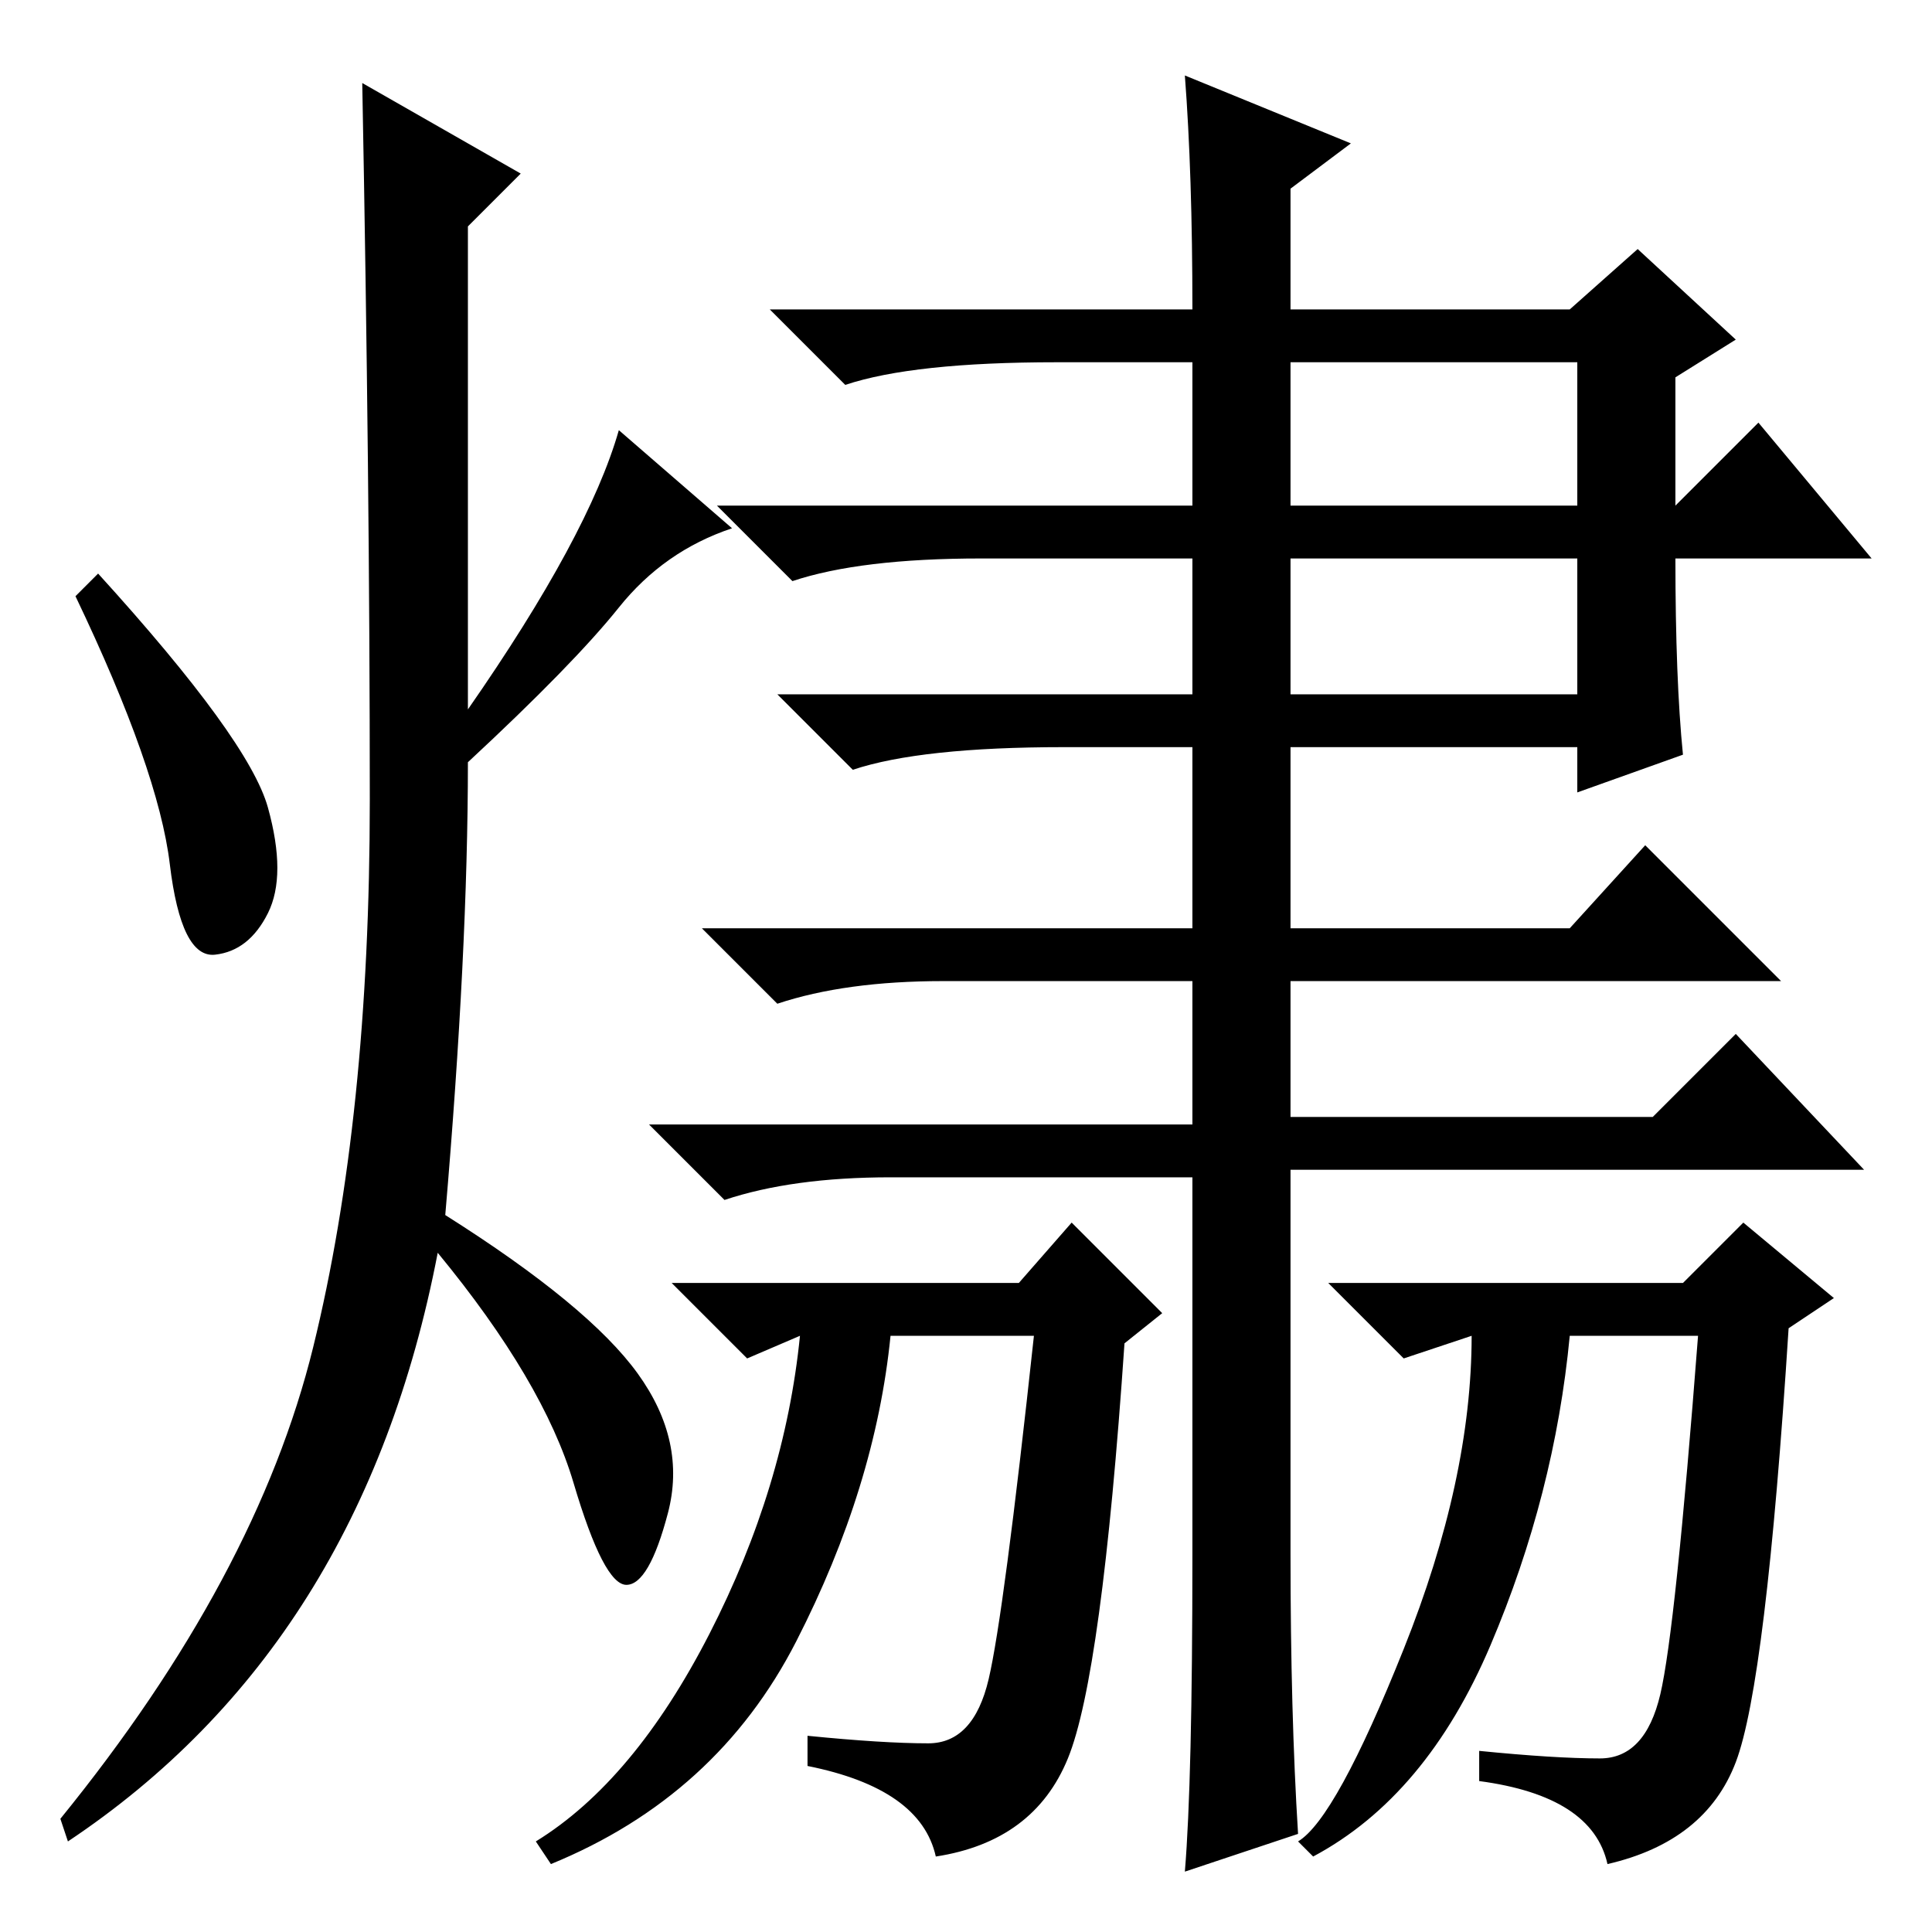<?xml version="1.0" standalone="no"?>
<!DOCTYPE svg PUBLIC "-//W3C//DTD SVG 1.1//EN" "http://www.w3.org/Graphics/SVG/1.1/DTD/svg11.dtd" >
<svg xmlns="http://www.w3.org/2000/svg" xmlns:xlink="http://www.w3.org/1999/xlink" version="1.1" viewBox="0 -36 256 256">
  <g transform="matrix(1 0 0 -1 0 220)">
   <path fill="currentColor"
d="M223 156l-14 -5v6h-38v-49h48l11 11l17 -18h-76v-51q0 -21 1 -37l-15 -5q1 12 1 42v50h-40q-13 0 -22 -3l-10 10h72v50h-17q-19 0 -28 -3l-10 10h55v18h-28q-16 0 -25 -3l-10 10h63v19h-18q-19 0 -28 -3l-10 10h56q0 18 -1 31l22 -9l-8 -6v-16h37l9 8l13 -12l-8 -5v-17
l11 11l15 -18h-26q0 -16 1 -26zM171 189h38v19h-38v-19zM171 164h38v18h-38v-18zM69 233l-7 -7v-64q16 23 20 37l15 -13q-9 -3 -15 -10.5t-20 -20.5q0 -25 -3 -60q19 -12 25.5 -21t4 -18.5t-5.5 -9.5t-7 13.5t-18 30.5q-10 -52 -49 -78l-1 3q26 32 33.5 62.5t7.5 72.5t-1 95
zM35.5 149q2.5 -9 0 -14t-7 -5.5t-6 12t-12.5 35.5l3 3q20 -22 22.5 -31zM223 86l8 8l12 -10l-6 -4q-3 -47 -7 -57.5t-17 -13.5q-2 9 -17 11v4q10 -1 16 -1t8 8.5t5 47.5h-17q-2 -21 -10.5 -41t-23.5 -28l-2 2q5 3 14 25.5t9 41.5l-9 -3l-10 10h47zM135 86l7 8l12 -12l-5 -4
q-3 -44 -7.5 -55t-17.5 -13q-2 9 -17 12v4q10 -1 16 -1t8 8.5t6 45.5h-19q-2 -20 -12.5 -40.5t-32.5 -29.5l-2 3q13 8 23 27.5t12 39.5l-7 -3l-10 10h46zM208 133l10 11l18 -18h-111q-13 0 -22 -3l-10 10h115z" />
  </g>

</svg>
